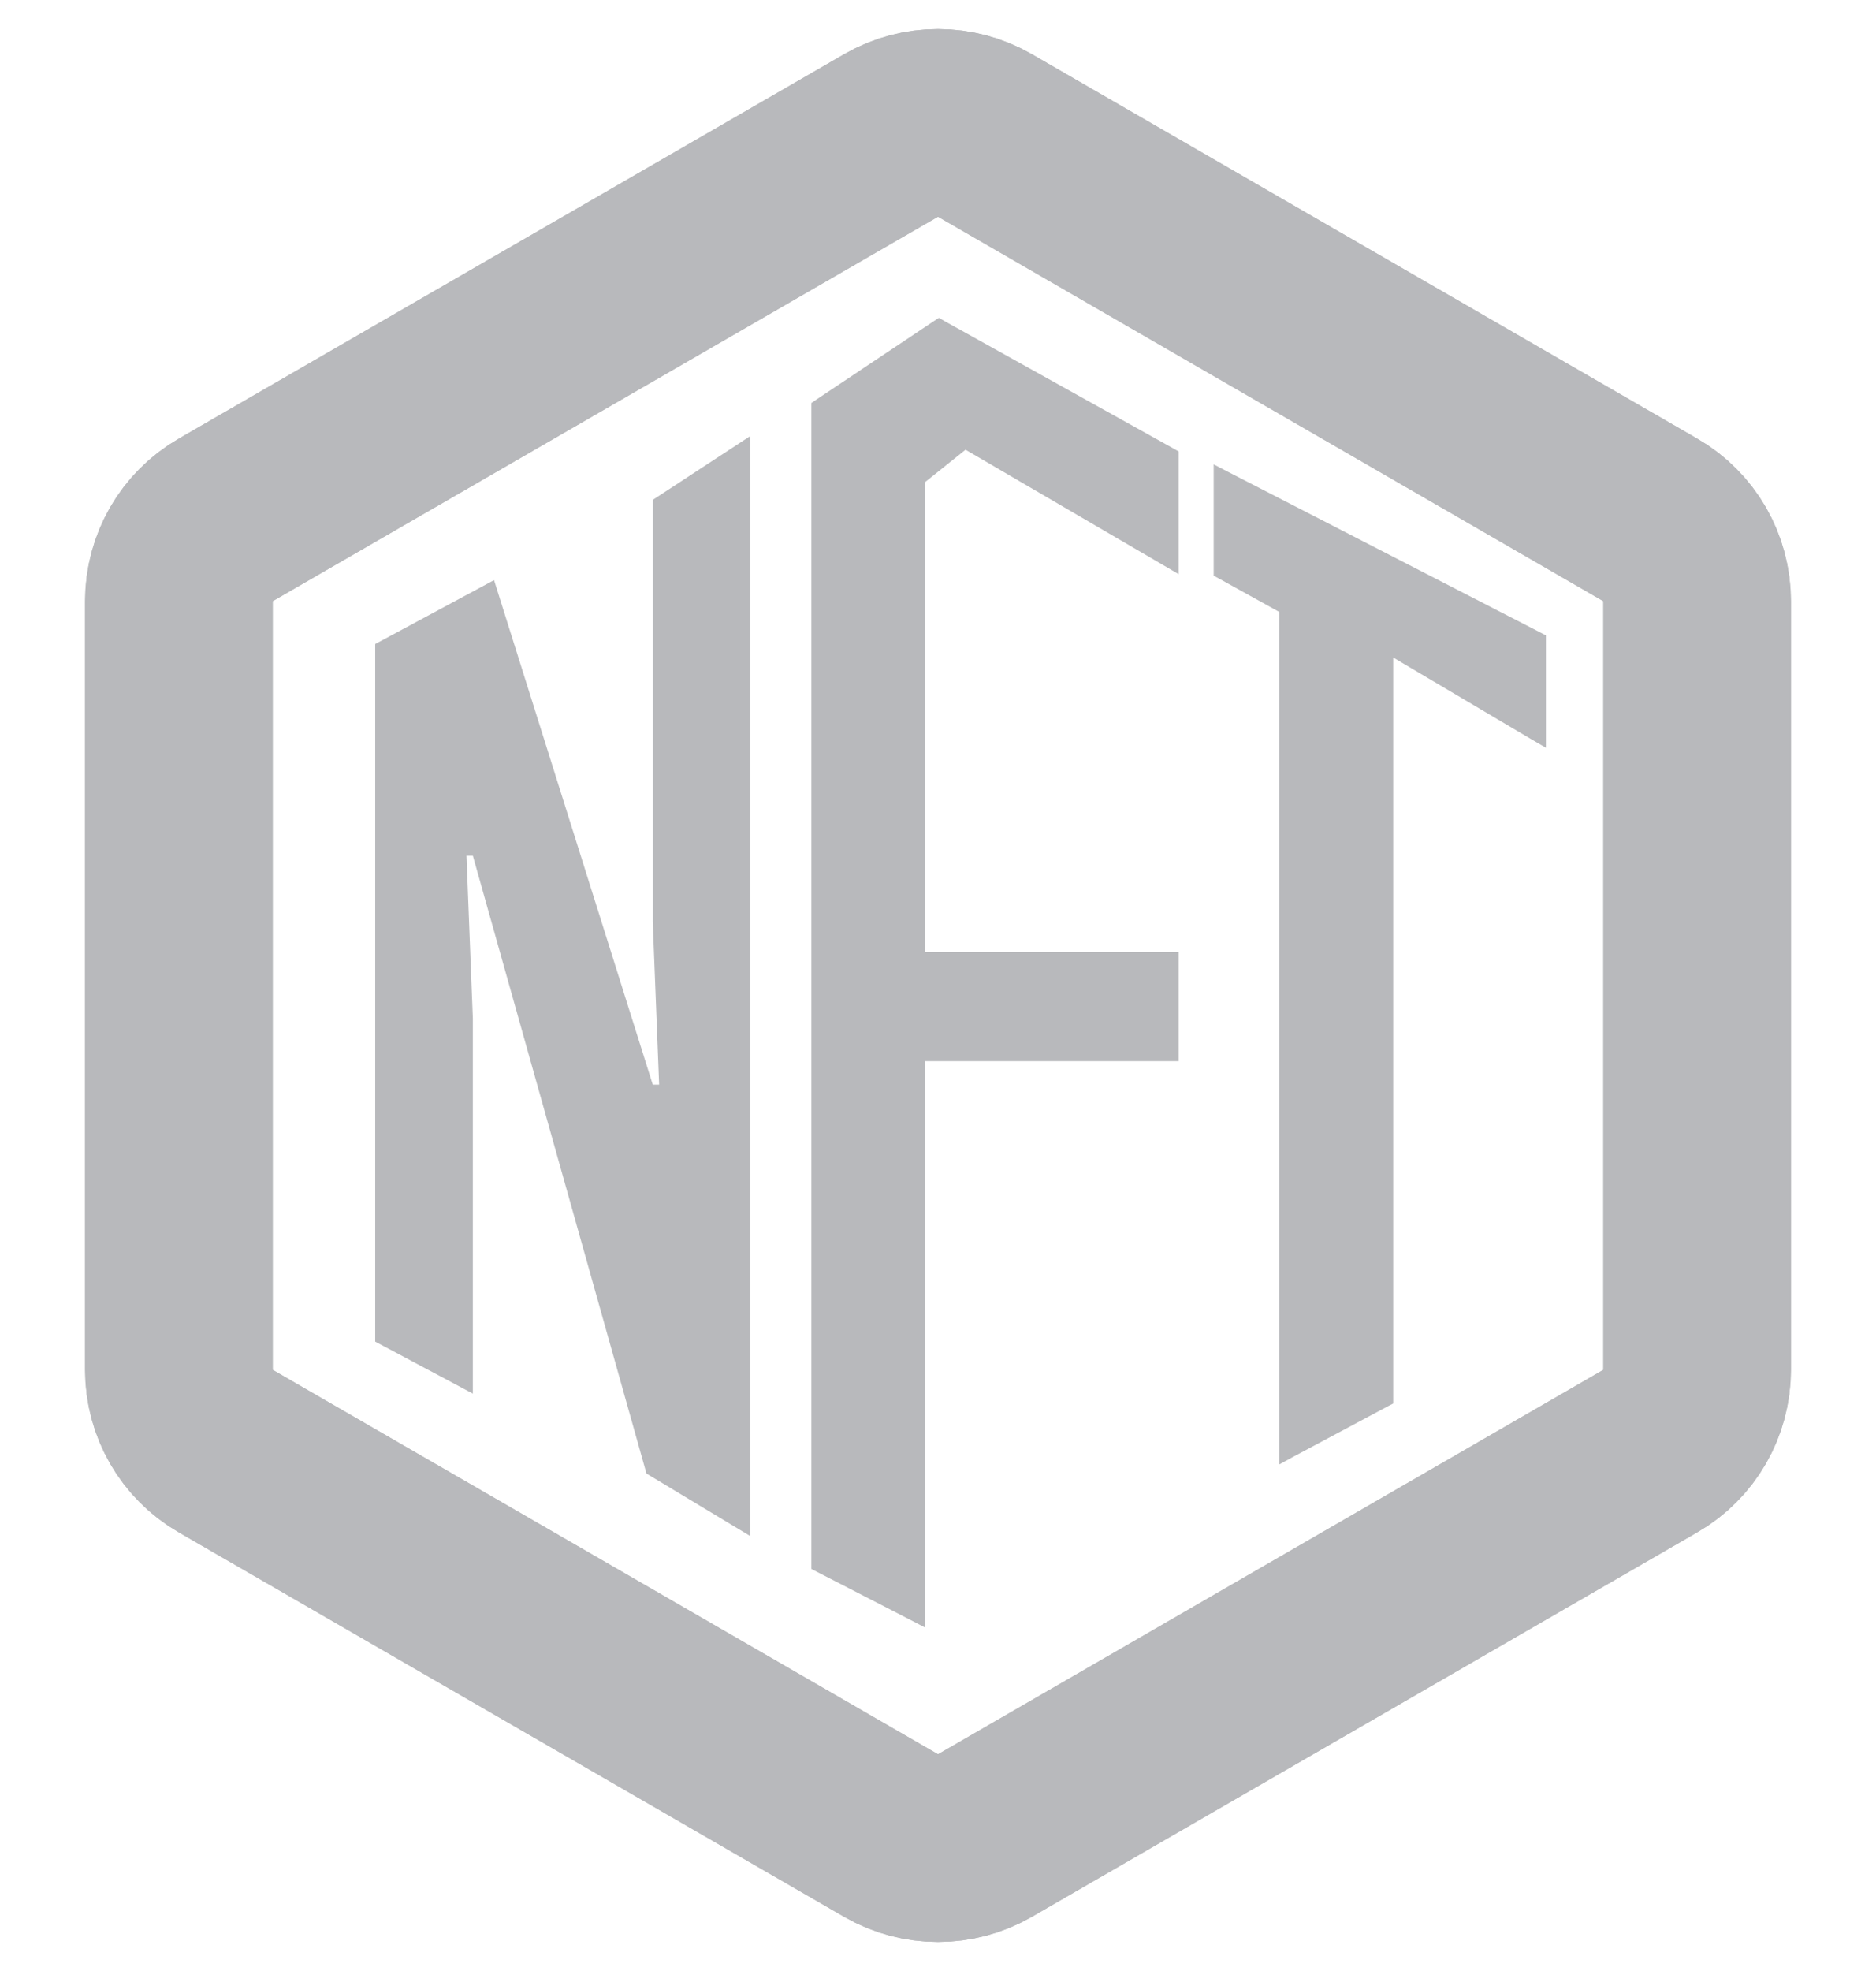 <svg width="20" height="21" viewBox="0 0 20 21" fill="none" xmlns="http://www.w3.org/2000/svg">
    <path d="M9.5 1.443C9.809 1.265 10.191 1.265 10.5 1.443L17.593 5.539C17.903 5.717 18.093 6.047 18.093 6.405V14.595C18.093 14.953 17.903 15.283 17.593 15.461L10.5 19.557C10.191 19.735 9.809 19.735 9.5 19.557L2.407 15.461C2.097 15.283 1.907 14.953 1.907 14.595V6.405C1.907 6.047 2.097 5.717 2.407 5.539L9.5 1.443Z" stroke="#B8B9BC" stroke-width="2"/>
    <path d="M9.5 1.443C9.809 1.265 10.191 1.265 10.5 1.443L17.593 5.539C17.903 5.717 18.093 6.047 18.093 6.405V14.595C18.093 14.953 17.903 15.283 17.593 15.461L10.5 19.557C10.191 19.735 9.809 19.735 9.5 19.557L2.407 15.461C2.097 15.283 1.907 14.953 1.907 14.595V6.405C1.907 6.047 2.097 5.717 2.407 5.539L9.5 1.443Z" stroke="#B8B9BC" stroke-width="2"/>
    <path d="M13.689 15.434V15.518L13.762 15.478L14.776 14.937L14.803 14.923V14.893V6.918L16.355 7.836L16.431 7.88V7.793V6.831V6.8L16.404 6.786L13.062 5.068L12.989 5.03V5.112V6.074V6.104L13.015 6.118L13.689 6.491V15.434Z" fill="#B8B9BC" stroke="#B8B9BC" stroke-width="0.1"/>
    <path d="M8.722 4.305L8.7 4.32V4.346V16.656V16.686L8.727 16.7L9.741 17.221L9.814 17.259V17.177V11.256H12.465H12.515V11.206V10.244V10.194H12.465H9.814V5.111L10.289 4.731L12.44 5.986L12.515 6.03V5.942V4.868V4.839L12.489 4.824L10.037 3.46L10.011 3.445L9.985 3.462L8.722 4.305Z" fill="#B8B9BC" stroke="#B8B9BC" stroke-width="0.1"/>
    <path d="M4 6.862L5.267 6.181L6.959 11.556H7.027L6.959 9.821V5.326L8 4.645V16.367L6.892 15.7L5.041 9.117H4.973L5.041 10.852V14.848L4 14.294V6.862Z" fill="#B8B9BC"/>
</svg>
